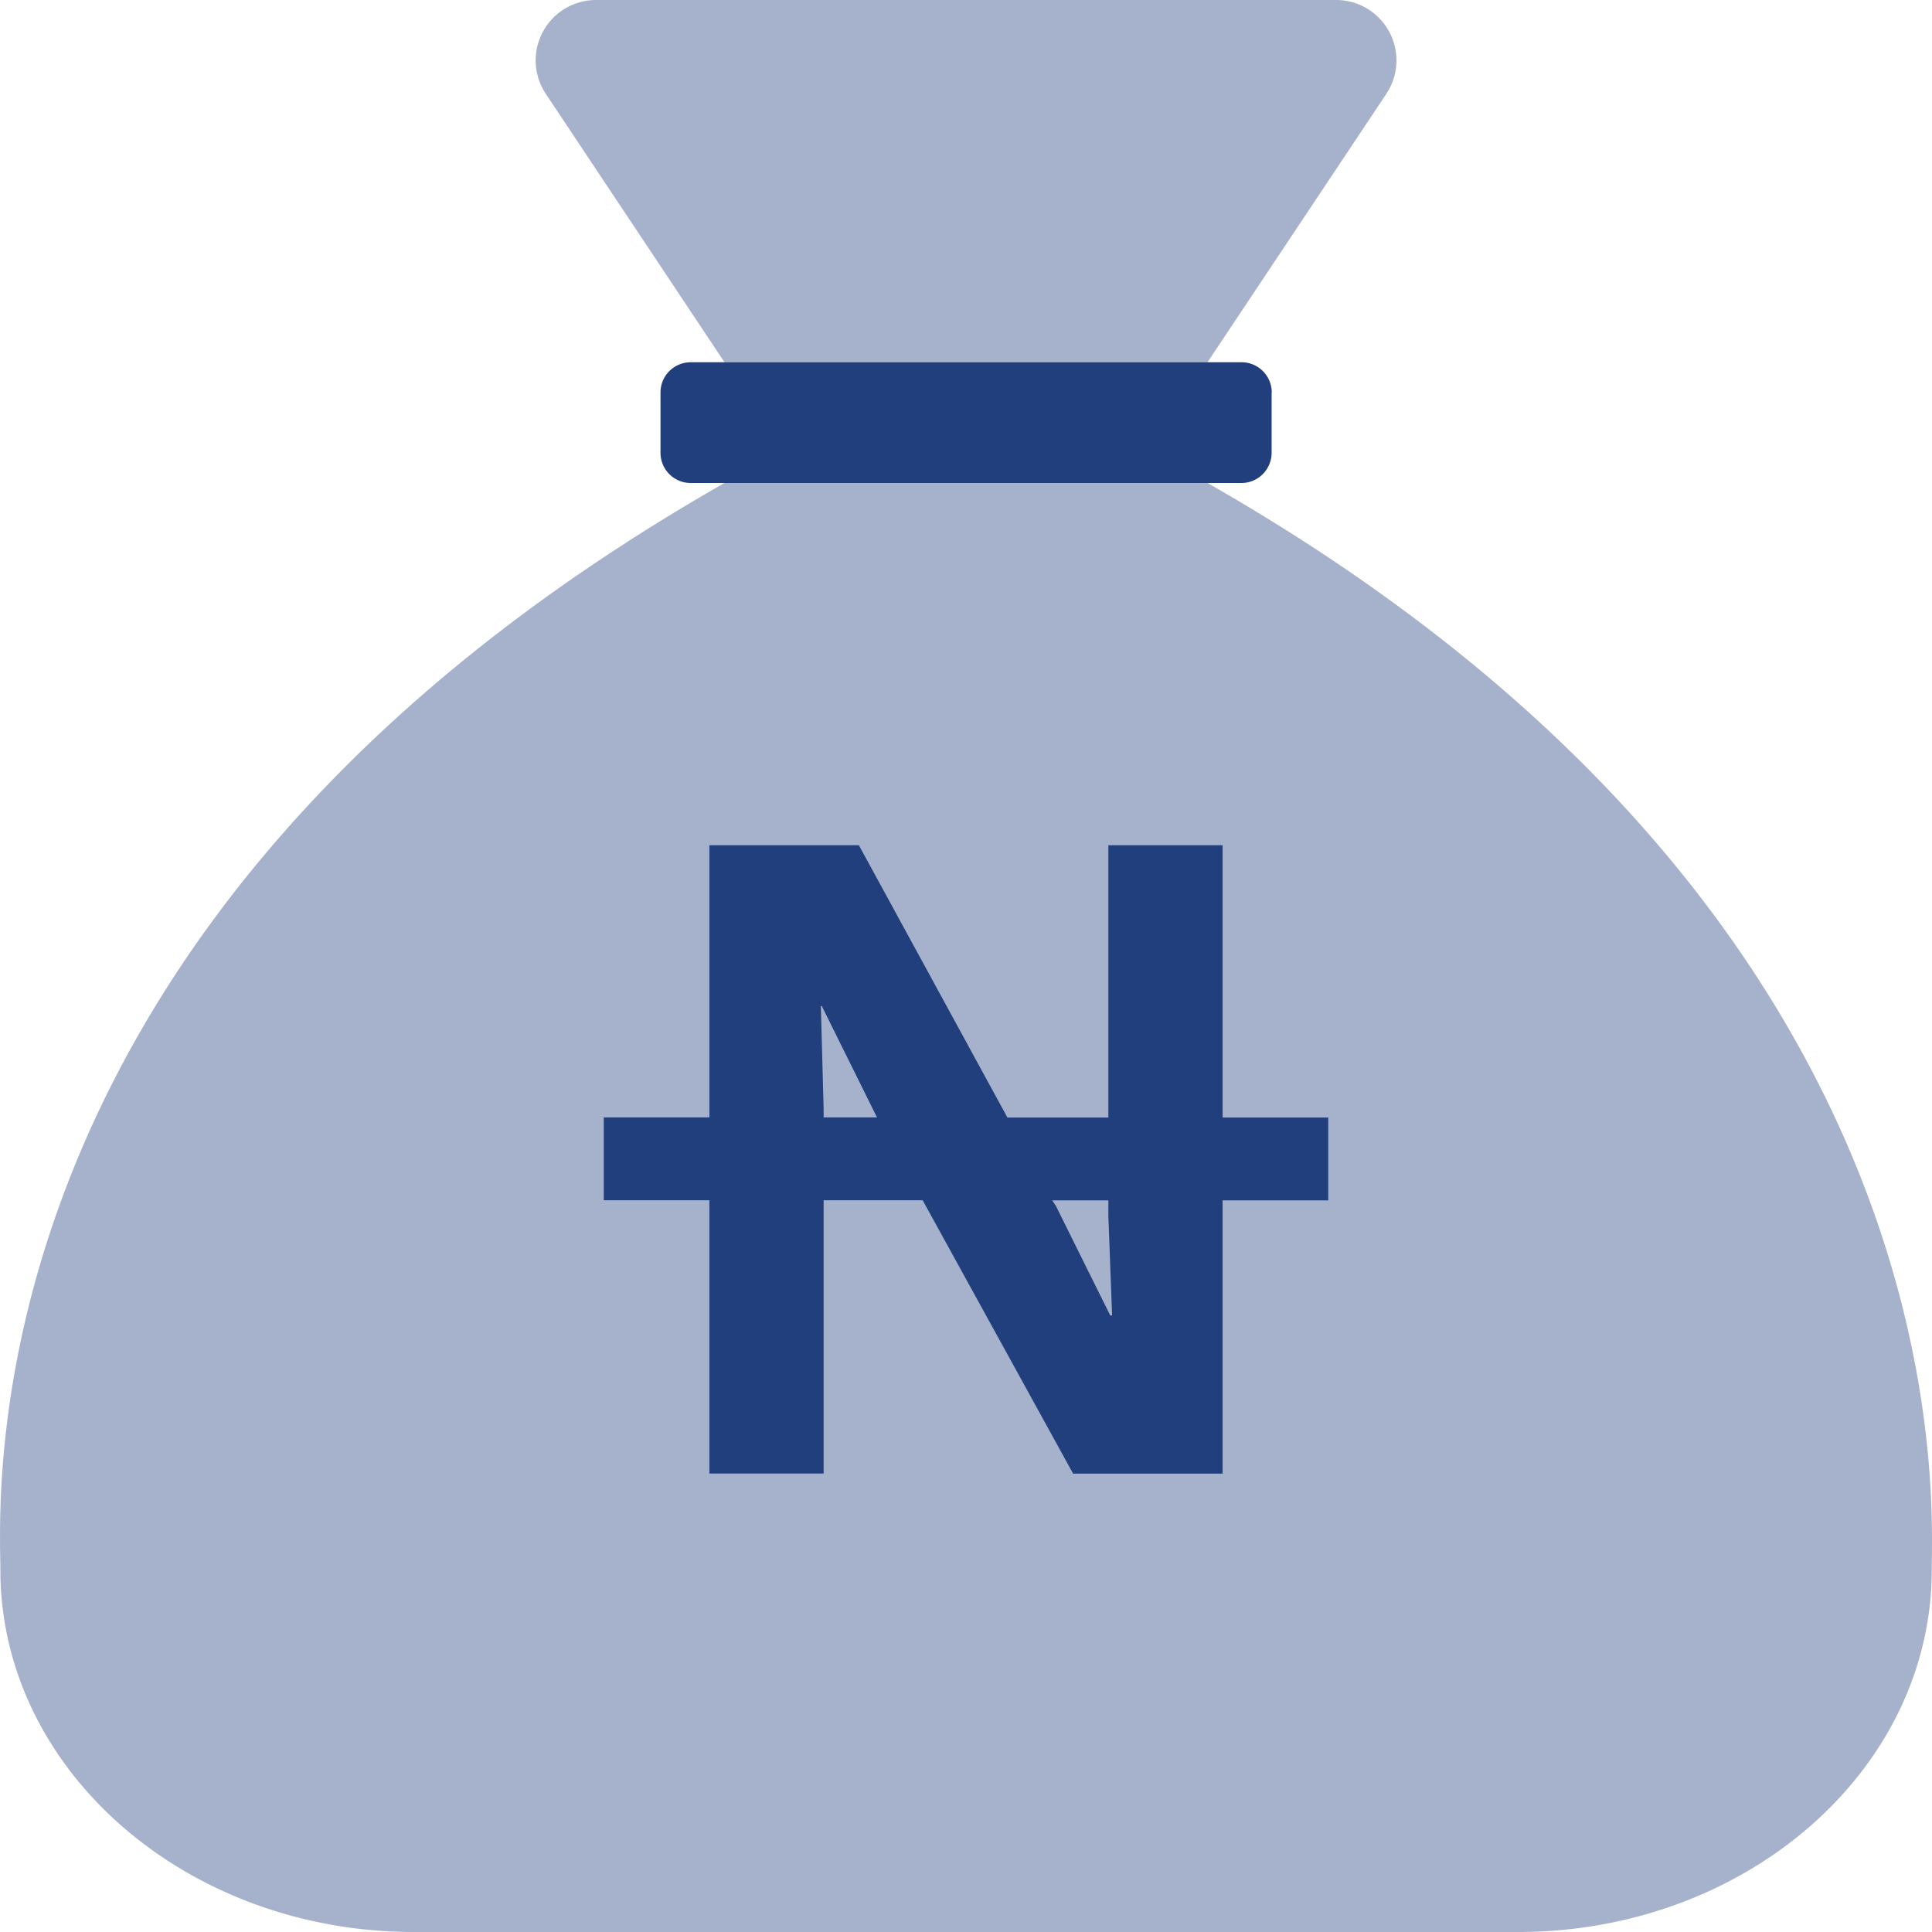 <svg xmlns="http://www.w3.org/2000/svg" fill="none" viewBox="0 0 16 16"><g fill="#213F7D" clip-path="url(#a)"><path d="M6 3h4L11.481.777A.5.5 0 0 0 11.065 0h-6.13a.5.5 0 0 0-.415.777L6 3Zm4 1H6C-.324 7.606.003 12.395.003 13c0 1.656 1.535 3 3.427 3h9.14c1.893 0 3.428-1.344 3.428-3 0-.594.292-5.414-5.998-9Z" opacity=".4"/><path d="M10.531 3.25v.5a.25.25 0 0 1-.25.25H5.72a.25.25 0 0 1-.25-.25v-.5a.25.25 0 0 1 .25-.25h4.562a.25.25 0 0 1 .25.25ZM5.875 12.204V9.94H5v-.686h.875V7h1.238l1.23 2.255h.836V7h.946v2.255H11v.686h-.875v2.263H8.887L7.641 9.94h-.82v2.263h-.946Zm.946-3.02v.07h.442l-.457-.922h-.008l.023.852Zm2.373 1.71h.016l-.031-.82v-.133h-.465l.031.047.45.907Z"/></g><defs><clipPath id="a"><path fill="#fff" d="M0 0h16v16H0z"/></clipPath></defs></svg>